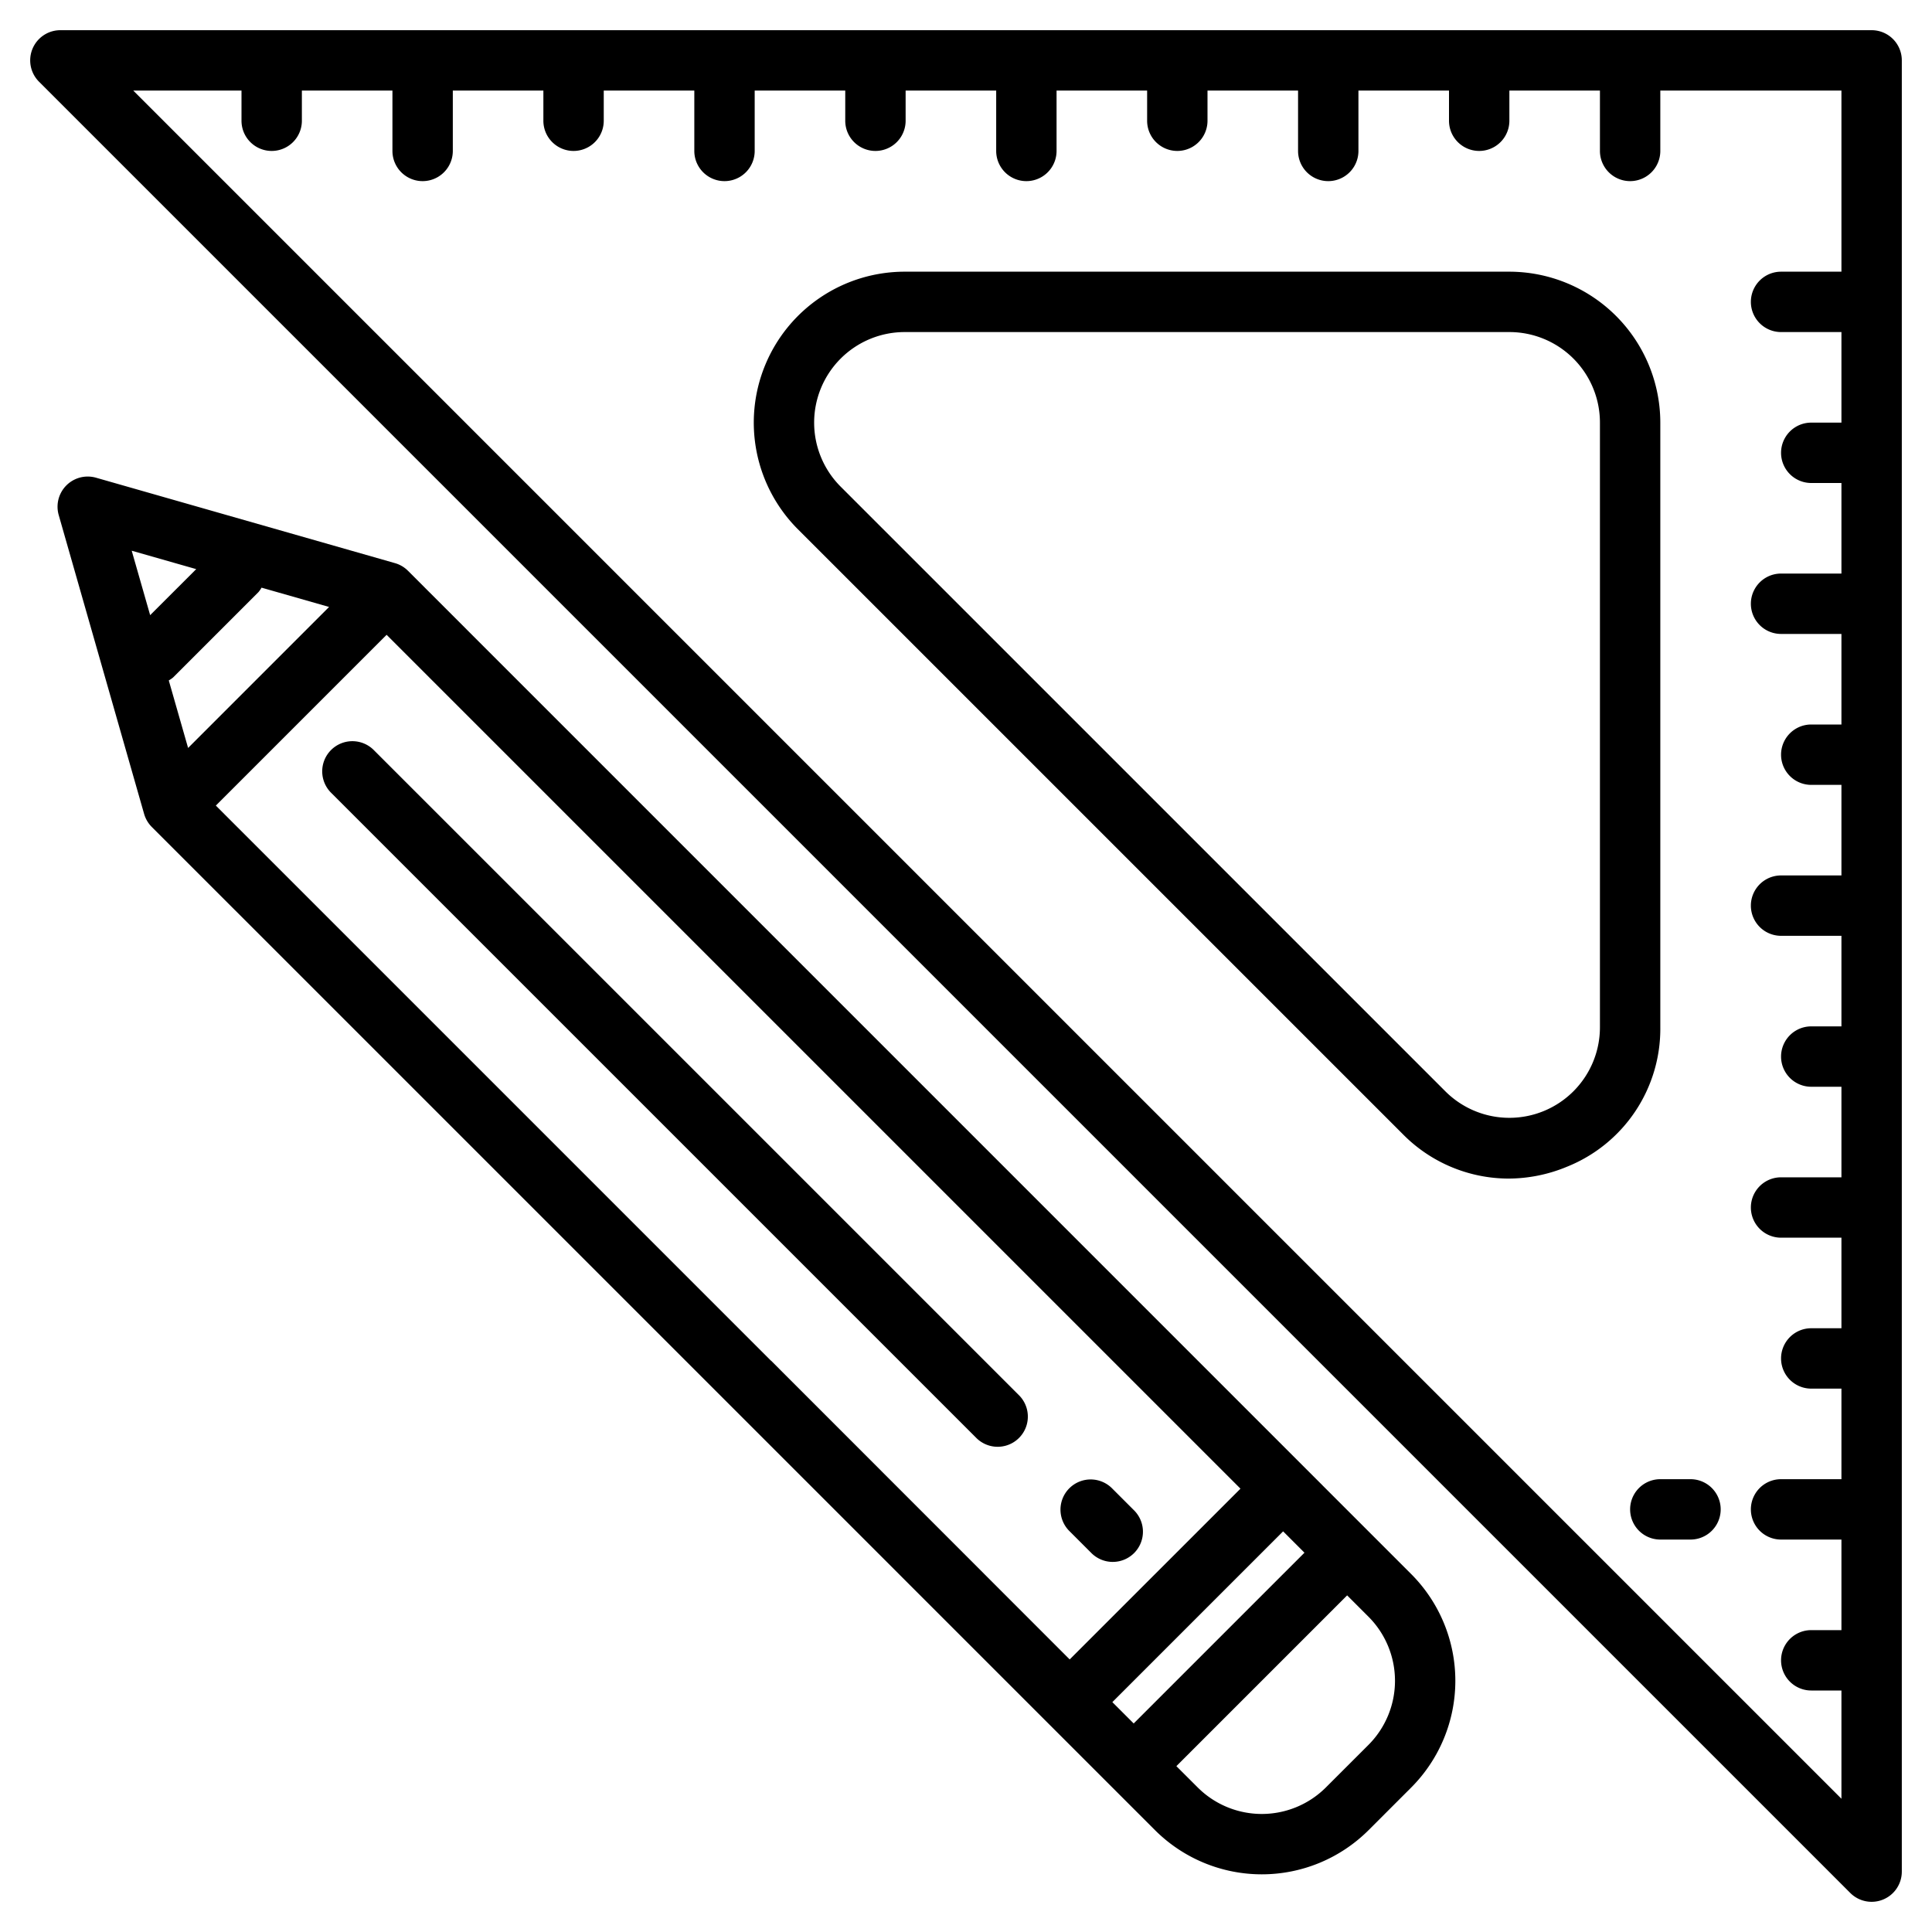 <svg height="512" viewBox="0 0 64 64" width="512" xmlns="http://www.w3.org/2000/svg"><path d="m62 1h-60a1 1 0 0 0 -.707 1.707l60 60a1 1 0 0 0 1.707-.707v-60a1 1 0 0 0 -1-1zm-1 58.586-56.586-56.586h3.586v1a1 1 0 0 0 2 0v-1h3v2a1 1 0 0 0 2 0v-2h3v1a1 1 0 0 0 2 0v-1h3v2a1 1 0 0 0 2 0v-2h3v1a1 1 0 0 0 2 0v-1h3v2a1 1 0 0 0 2 0v-2h3v1a1 1 0 0 0 2 0v-1h3v2a1 1 0 0 0 2 0v-2h3v1a1 1 0 0 0 2 0v-1h3v2a1 1 0 0 0 2 0v-2h6v6h-2a1 1 0 0 0 0 2h2v3h-1a1 1 0 0 0 0 2h1v3h-2a1 1 0 0 0 0 2h2v3h-1a1 1 0 0 0 0 2h1v3h-2a1 1 0 0 0 0 2h2v3h-1a1 1 0 0 0 0 2h1v3h-2a1 1 0 0 0 0 2h2v3h-1a1 1 0 0 0 0 2h1v3h-2a1 1 0 0 0 0 2h2v3h-1a1 1 0 0 0 0 2h1z"/><path d="m55 14a5.006 5.006 0 0 0 -5-5h-20.029a5 5 0 0 0 -3.536 8.536l20.03 20.029a4.931 4.931 0 0 0 3.5 1.477 5.076 5.076 0 0 0 1.944-.393 4.923 4.923 0 0 0 3.091-4.619zm-2 20.03a3 3 0 0 1 -5.121 2.121l-20.03-20.029a3 3 0 0 1 2.122-5.122h20.029a3 3 0 0 1 3 3z"/><path d="m56 49h-1a1 1 0 0 0 0 2h1a1 1 0 0 0 0-2z"/><path d="m13.515 18.908a.992.992 0 0 0 -.433-.254l-9.9-2.829a1 1 0 0 0 -1.237 1.237l2.829 9.9a1.009 1.009 0 0 0 .255.433l33.234 33.233a5.007 5.007 0 0 0 7.071 0l1.414-1.414a5.006 5.006 0 0 0 0-7.071zm24.04 38.184-.707-.707 5.657-5.657.707.707zm-31.324-32.315-.64-2.237a.94.94 0 0 0 .145-.1l2.828-2.828a.991.991 0 0 0 .1-.145l2.237.639zm.269-5.924-1.526 1.525-.611-2.135zm19.035 26.218-18.385-18.385 5.657-5.657 28.285 28.285-5.657 5.657-9.895-9.9zm19.799 12.729-1.414 1.413a3.005 3.005 0 0 1 -4.243 0l-.708-.707 5.657-5.657.707.707a3.005 3.005 0 0 1 .001 4.244z"/><path d="m12.393 24.858a1 1 0 1 0 -1.414 1.414l21.375 21.374a1 1 0 0 0 1.414-1.414z"/><path d="m36.142 51.435a1 1 0 1 0 1.414-1.414l-.707-.707a1 1 0 1 0 -1.414 1.414z"/></svg>